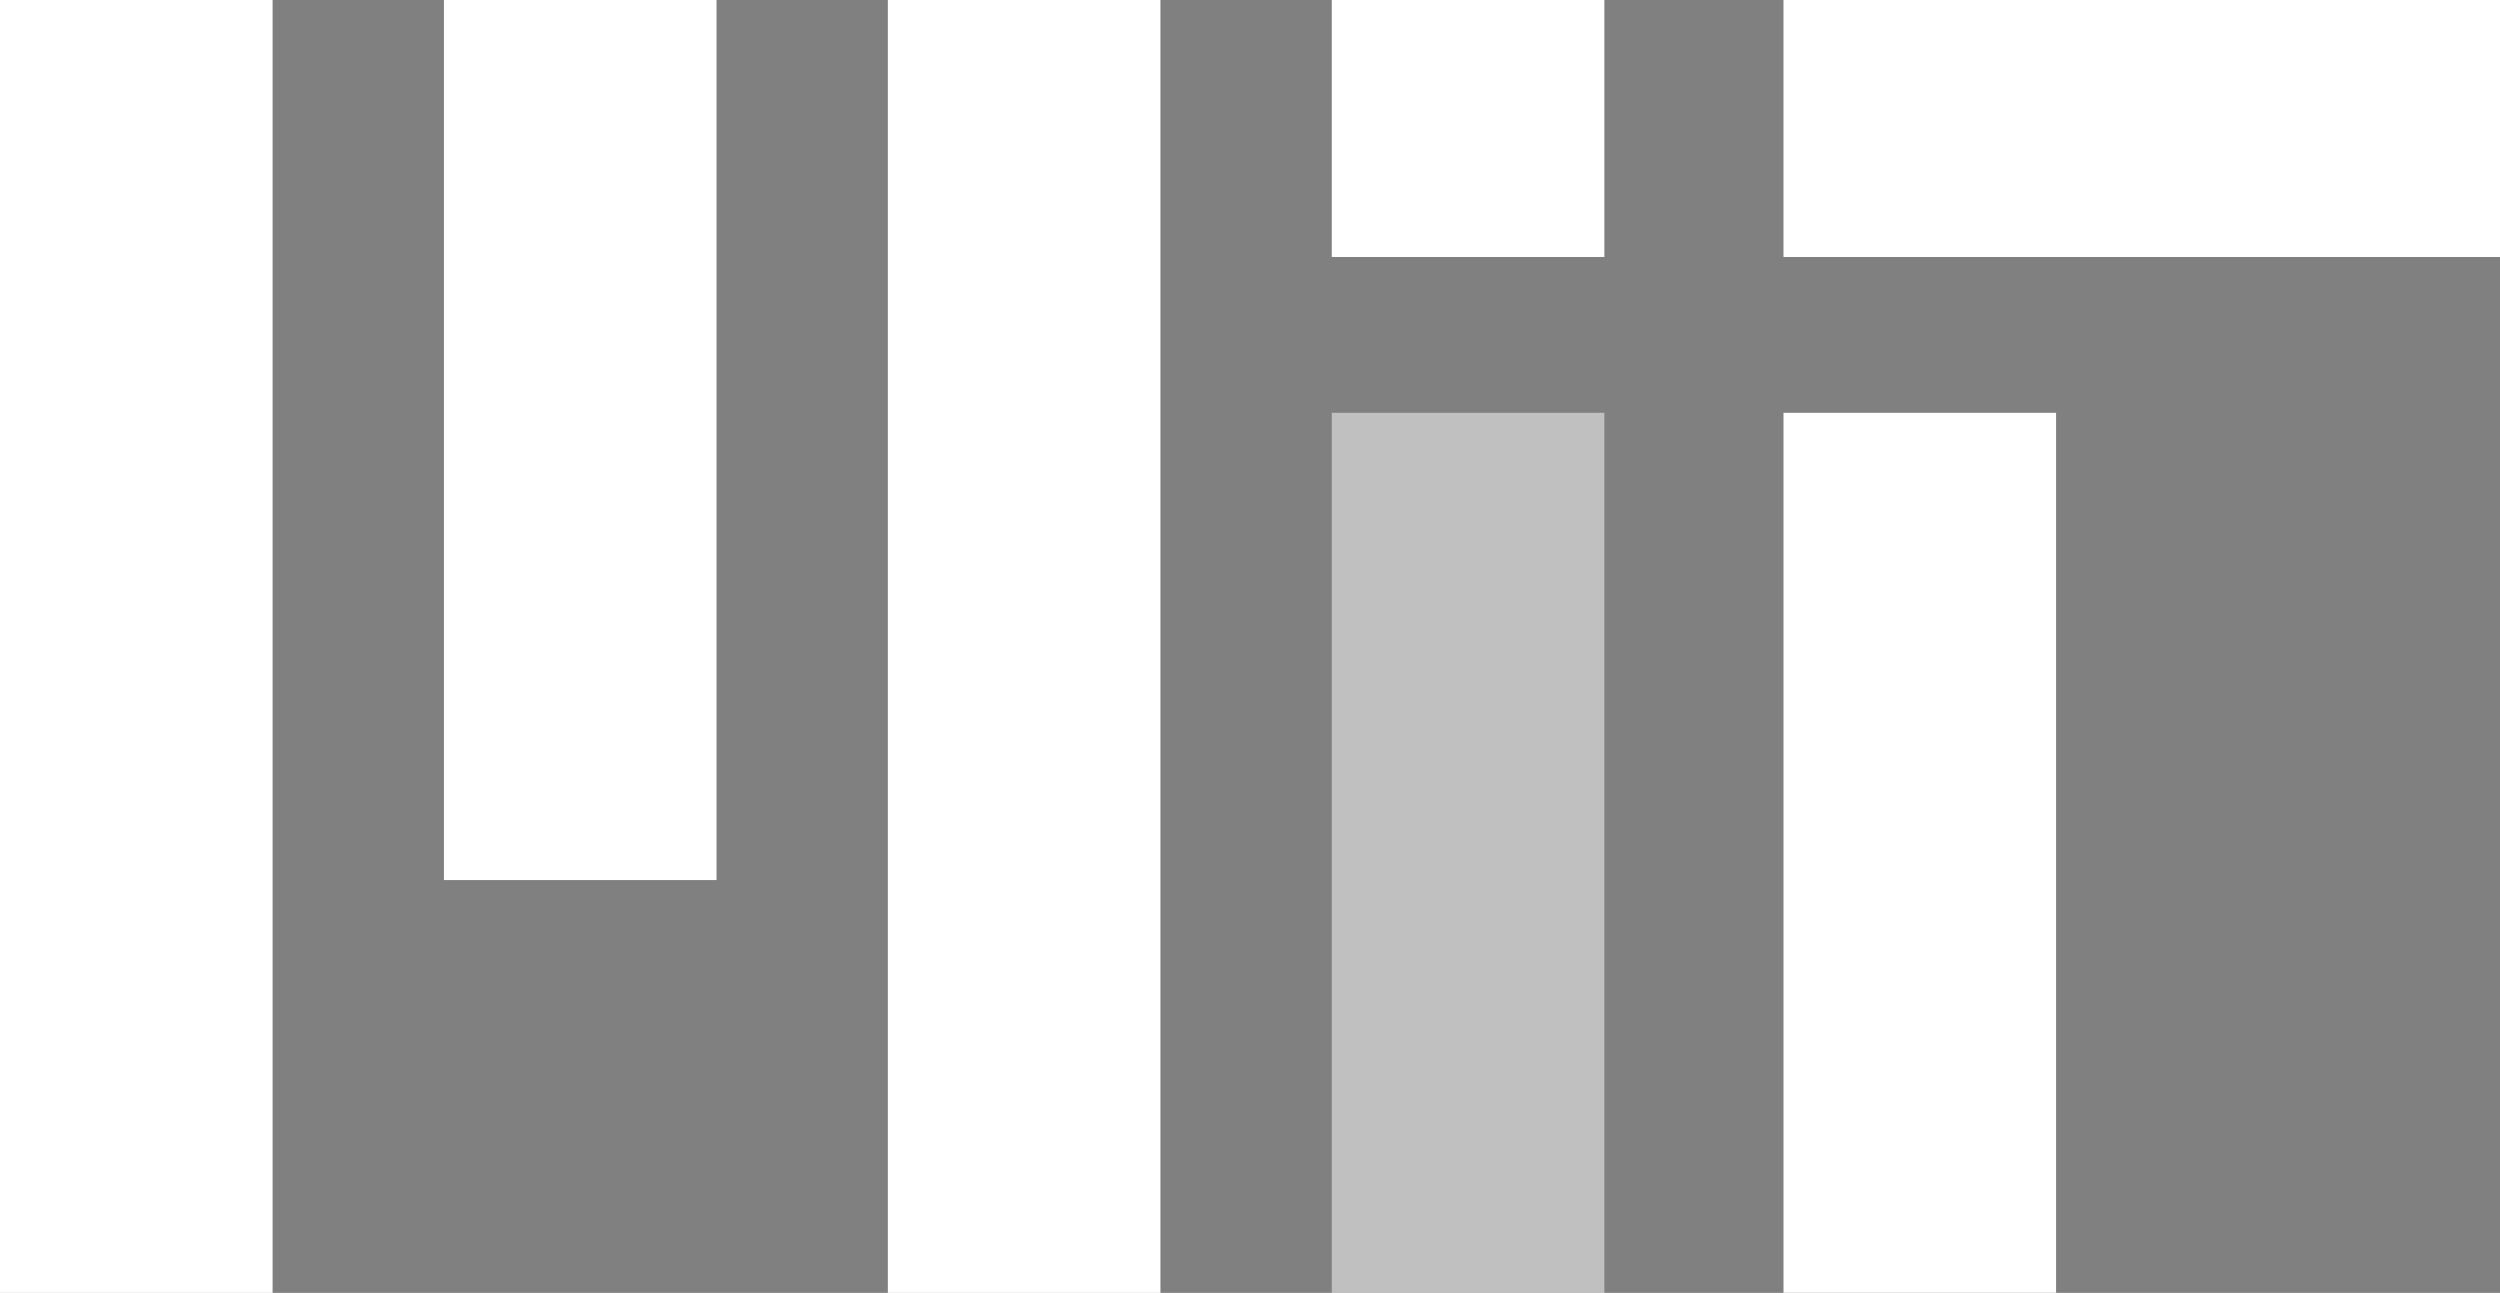 <?xml version="1.0" encoding="UTF-8" standalone="no"?>
<svg xmlns="http://www.w3.org/2000/svg" version="1.1" height="166" width="321">
 <rect width="100%" height="100%" fill="#808080" stroke="none"/>
 <path stroke-width="35" stroke="#fff" d="m17.5,0,0,166m57-166,0,113m57-113,0,166m57-166,0,33m58,20,0,113"/>
 <path stroke-width="35" d="m188.5,53,0,113" stroke="#fff" stroke-opacity=".5"/>
 <path stroke-width="33" d="m229,16.5,92,0" stroke="#fff"/>
</svg>
